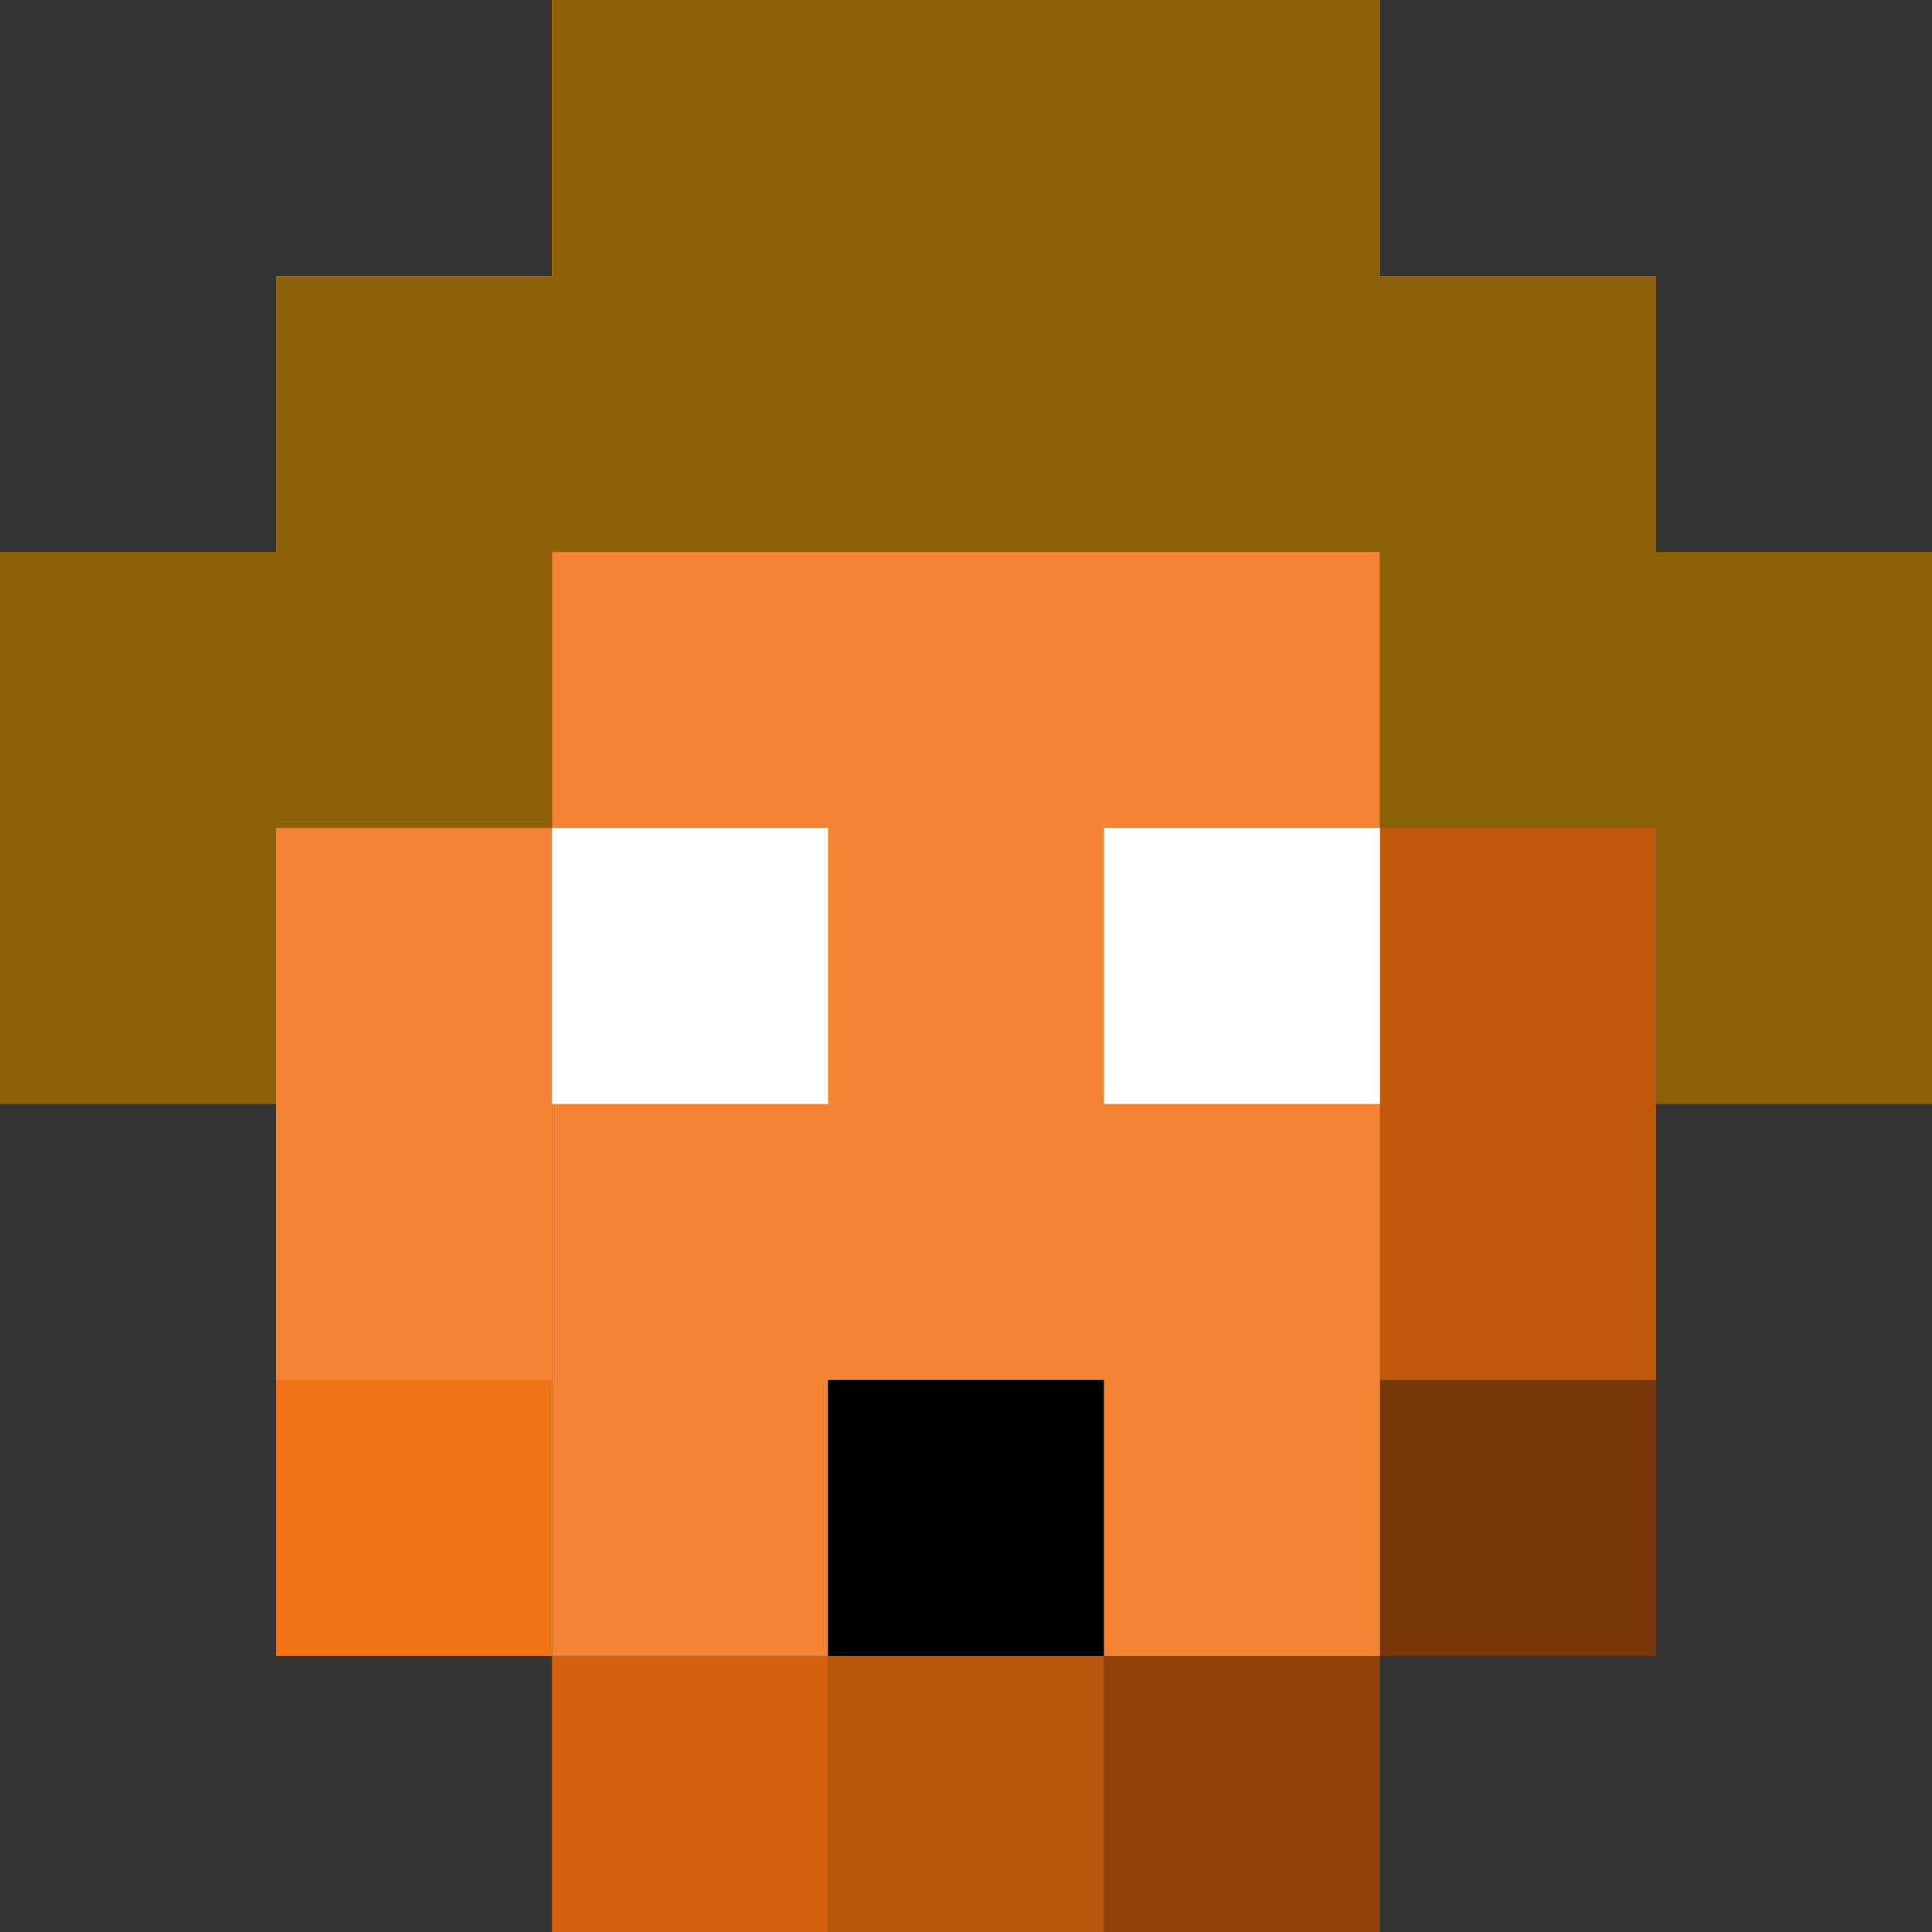 <?xml version="1.0" encoding="UTF-8" standalone="no"?>
<!DOCTYPE svg PUBLIC "-//W3C//DTD SVG 1.1//EN" "http://www.w3.org/Graphics/SVG/1.1/DTD/svg11.dtd">
<svg width="100%" height="100%" viewBox="0 0 21 21" version="1.1" xmlns="http://www.w3.org/2000/svg" xmlns:xlink="http://www.w3.org/1999/xlink" xml:space="preserve" xmlns:serif="http://www.serif.com/" style="fill-rule:evenodd;clip-rule:evenodd;stroke-linejoin:round;stroke-miterlimit:2;">
    <rect x="0" y="0" width="21" height="21" fill="#333333" stroke="none"/>
    <rect id="blank-face" x="0" y="0" width="21" height="21" style="fill:none;"/>
    <g id="blank-face1" serif:id="blank-face">
        <g id="face-shade">
            <g transform="matrix(1,0,0,1,9,15)">
                <rect x="6" y="0" width="3" height="3" style="fill:rgb(119,55,8);"/>
            </g>
            <g transform="matrix(1,0,0,1,6,18)">
                <rect x="6" y="0" width="3" height="3" style="fill:rgb(144,66,9);"/>
            </g>
            <g transform="matrix(1,0,0,1,3,18)">
                <rect x="6" y="0" width="3" height="3" style="fill:rgb(184,85,12);"/>
            </g>
            <g transform="matrix(1,0,0,1,1.77636e-15,18)">
                <rect x="6" y="0" width="3" height="3" style="fill:rgb(211,97,13);"/>
            </g>
            <g transform="matrix(1,0,0,1,-3,15)">
                <rect x="6" y="0" width="3" height="3" style="fill:rgb(240,115,22);"/>
            </g>
            <g transform="matrix(1,0,0,4,9,3)">
                <rect x="6" y="0" width="3" height="3" style="fill:rgb(192,89,12);"/>
            </g>
        </g>
        <g id="face-pale">
            <g transform="matrix(1,0,0,4,-3,3)">
                <rect x="6" y="0" width="3" height="3" style="fill:rgb(242,132,51);"/>
            </g>
            <g transform="matrix(1,0,0,4,-3,3)">
                <rect x="6" y="0" width="3" height="3" style="fill:rgb(242,132,51);"/>
            </g>
            <g transform="matrix(3,0,0,6,-12,0)">
                <rect x="6" y="0" width="3" height="3" style="fill:rgb(242,132,51);"/>
            </g>
        </g>
        <g id="head-shade1">
            <g transform="matrix(1,0,0,1,6,0)">
                <rect x="6" y="0" width="3" height="3" style="fill:rgb(144,66,9);"/>
            </g>
            <g transform="matrix(1,0,0,1,3,0)">
                <rect x="6" y="0" width="3" height="3" style="fill:rgb(184,85,12);"/>
            </g>
            <rect x="6" y="0" width="3" height="3" style="fill:rgb(211,97,13);"/>
        </g>
        <g id="eyes">
            <g transform="matrix(1,0,0,1,3,15)">
                <rect x="6" y="0" width="3" height="3"/>
            </g>
            <g transform="matrix(1,0,0,1,0,9)">
                <rect x="6" y="0" width="3" height="3" style="fill:white;"/>
            </g>
            <g transform="matrix(1,0,0,1,6,9)">
                <rect x="6" y="0" width="3" height="3" style="fill:white;"/>
            </g>
        </g>
        <g id="oscar" transform="matrix(3,0,0,2,-12,0)">
            <path d="M4,6L4,3L5,3L5,1.5L6,1.5L6,0L9,0L9,1.5L10,1.5L10,3L11,3L11,6L9,6L10,6L10,4.5L9,4.5L9,3L6,3L6,4.5L5,4.5L5,6L6,6L4,6Z" style="fill:rgb(140,97,10);"/>
        </g>
    </g>
</svg>
